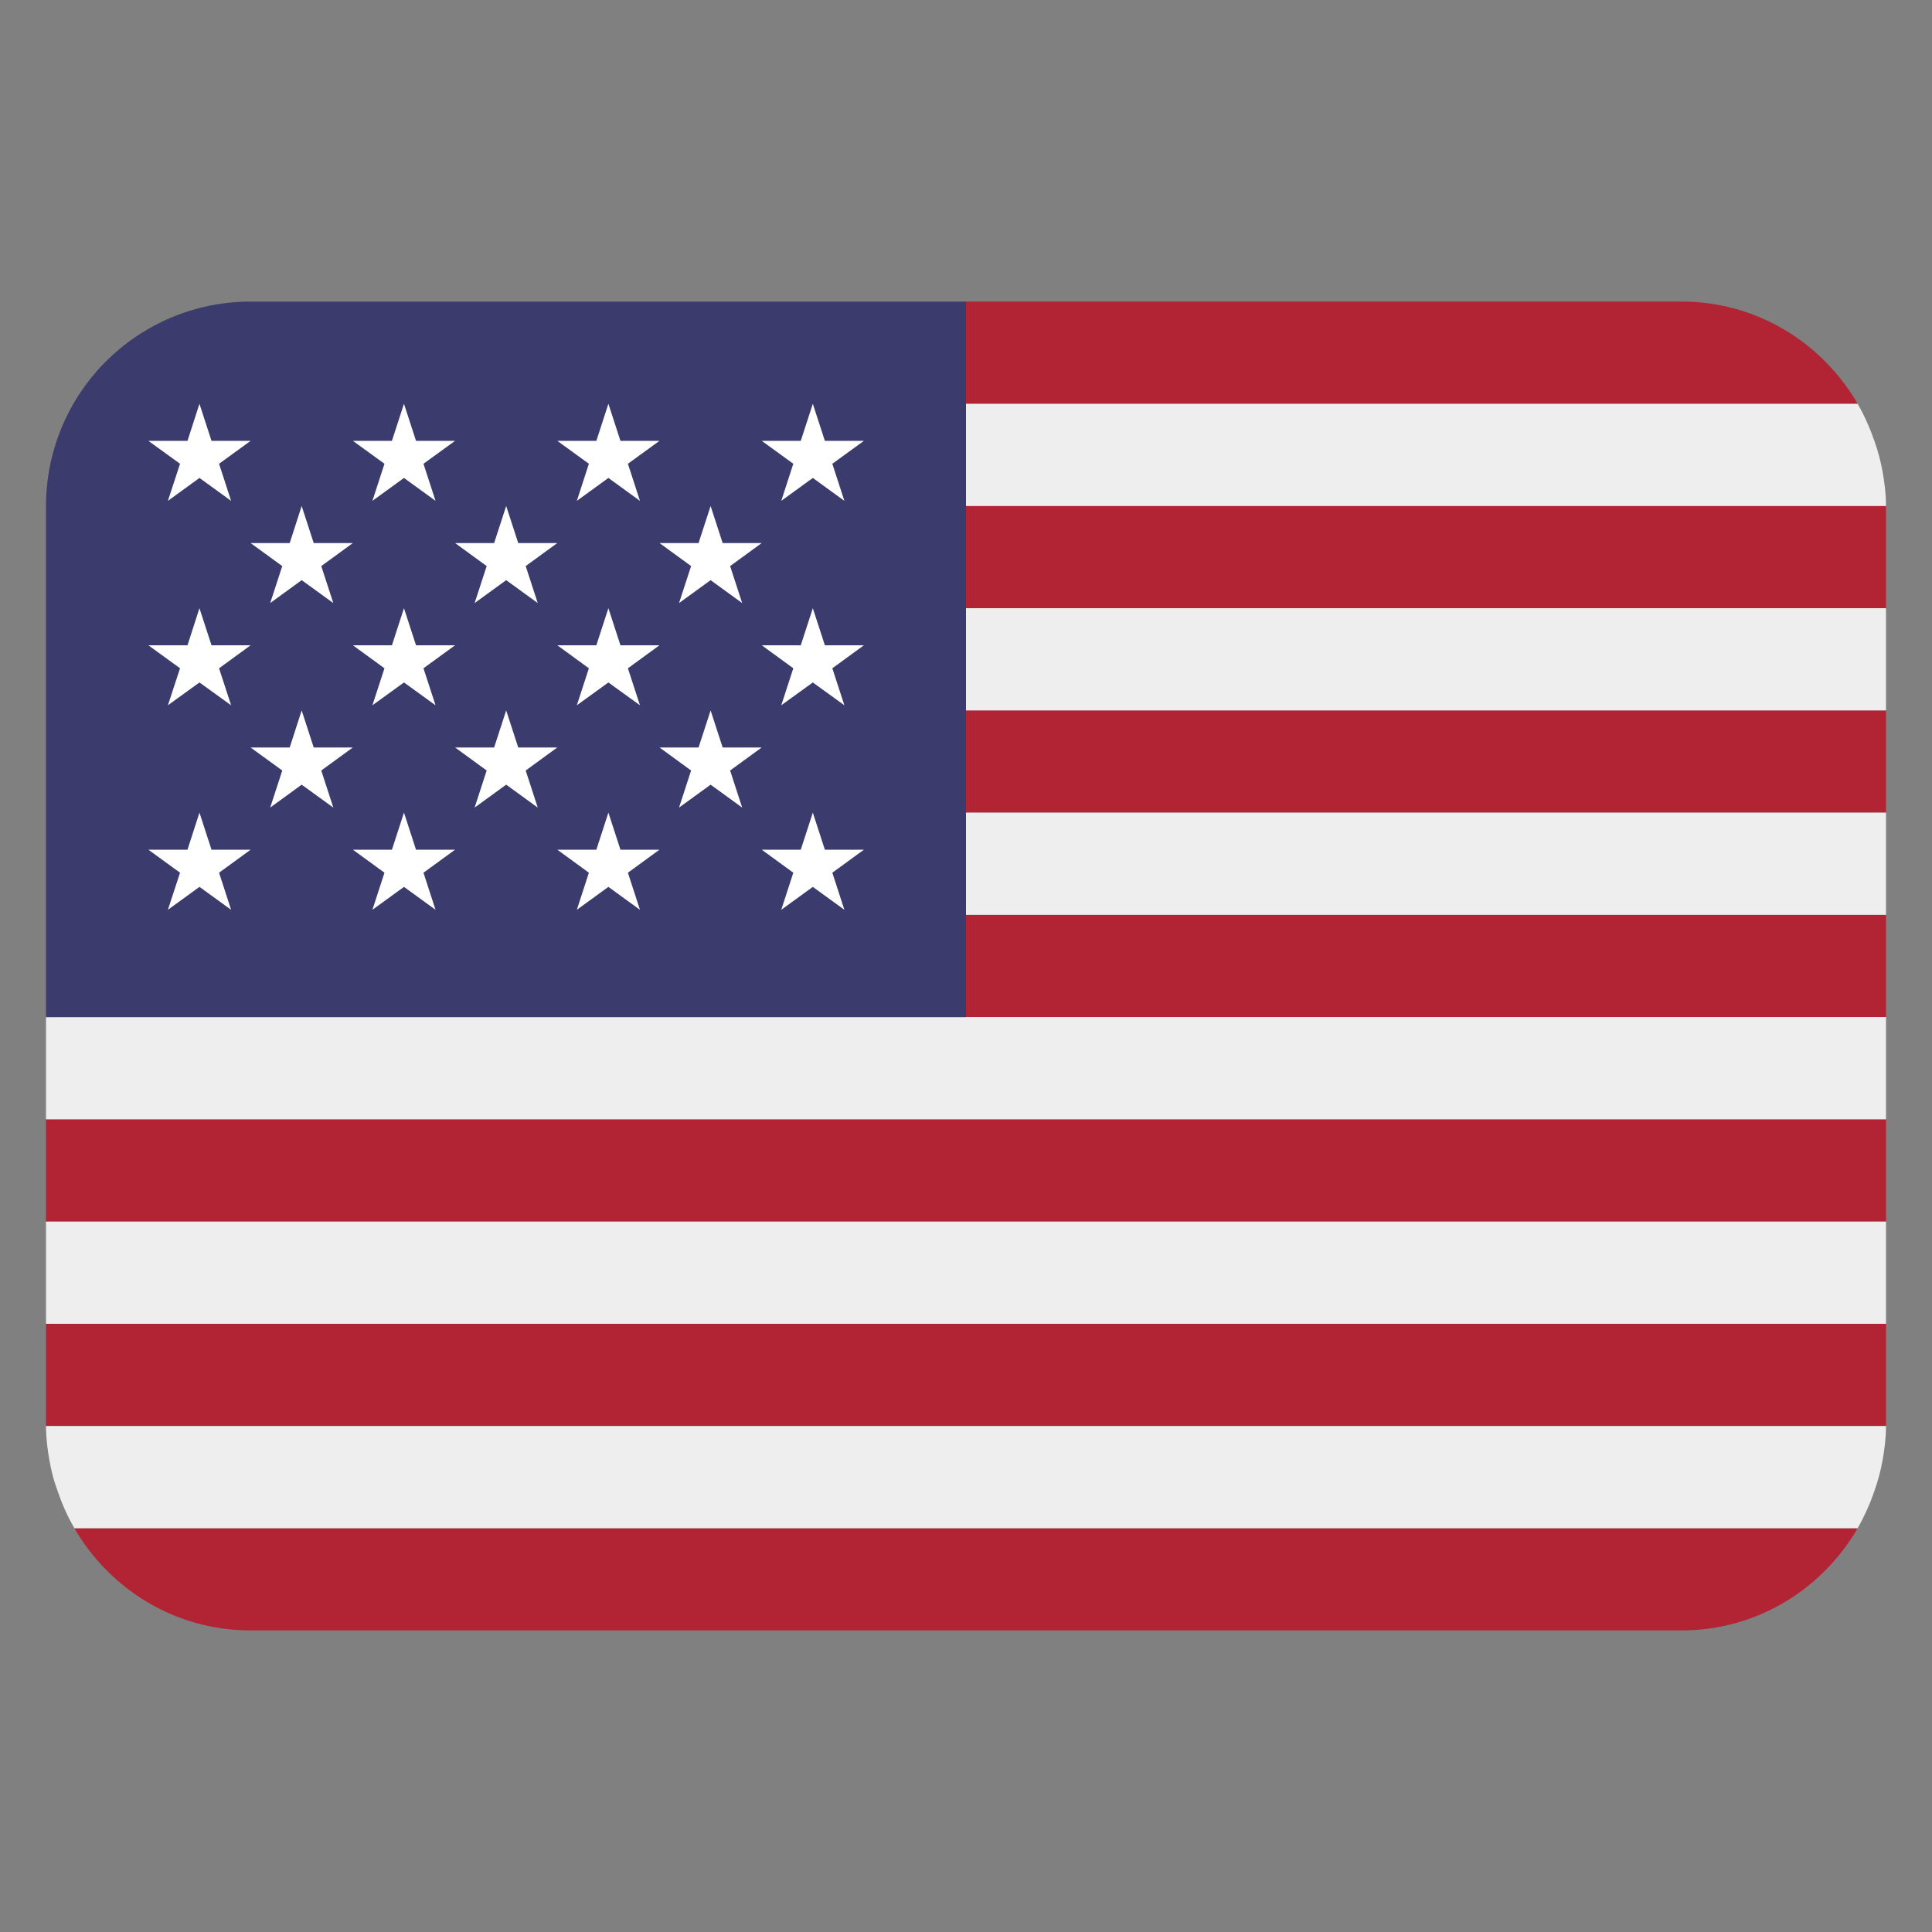 <svg width="21" height="21" viewBox="0 0 21 21" fill="none" xmlns="http://www.w3.org/2000/svg">
<rect x="0" y="0" width="21" height="21" fill="#808080" stroke="none"/>
<g id="flag-usa" clip-path="url(#clip0_105_3275)">
<path id="Vector" d="M20.192 4.389C19.807 3.727 19.098 3.278 18.278 3.278H10.5V4.389H20.192ZM0.5 14.389H20.5V15.5H0.5V14.389ZM10.5 9.944H20.5V11.056H10.5V9.944ZM10.5 7.722H20.5V8.833H10.5V7.722ZM0.5 12.167H20.5V13.278H0.5V12.167ZM2.722 17.722H18.278C19.098 17.722 19.807 17.273 20.192 16.611H0.808C1.193 17.273 1.902 17.722 2.722 17.722ZM10.5 5.5H20.5V6.611H10.5V5.5Z" fill="#B22334"/>
<path id="Vector_2" d="M0.538 15.877C0.547 15.929 0.558 15.98 0.571 16.031C0.585 16.087 0.603 16.141 0.622 16.195C0.671 16.339 0.731 16.478 0.807 16.608L0.808 16.611H20.192L20.193 16.609C20.267 16.478 20.329 16.34 20.377 16.197C20.414 16.093 20.442 15.986 20.462 15.877C20.484 15.755 20.5 15.629 20.5 15.5H0.5C0.5 15.629 0.516 15.754 0.538 15.877ZM0.5 13.278H20.5V14.389H0.5V13.278ZM0.5 11.055V12.166H20.5V11.055H10.5H0.5ZM10.5 8.833H20.5V9.944H10.5V8.833ZM10.5 6.611H20.5V7.722H10.5V6.611ZM0.571 4.969C0.585 4.912 0.604 4.858 0.622 4.804C0.603 4.858 0.586 4.913 0.571 4.969ZM10.5 5.5H20.5C20.5 5.37 20.484 5.245 20.462 5.122C20.442 5.013 20.414 4.906 20.377 4.802C20.328 4.659 20.267 4.52 20.192 4.389H10.5V5.5Z" fill="#EEEEEE"/>
<path id="Vector_3" d="M10.5 3.278H2.722C2.133 3.278 1.568 3.512 1.151 3.929C0.734 4.345 0.5 4.911 0.5 5.5L0.5 11.056H10.5V3.278Z" fill="#3C3B6E"/>
<path id="Vector_4" d="M1.613 4.792L1.957 5.041L1.825 5.444L2.168 5.195L2.512 5.444L2.381 5.041L2.724 4.792H2.299L2.168 4.389L2.038 4.792H1.613ZM2.724 5.903L3.068 6.153L2.937 6.555L3.279 6.306L3.623 6.555L3.492 6.153L3.835 5.903H3.41L3.279 5.5L3.149 5.903H2.724ZM4.947 5.903L5.29 6.153L5.159 6.555L5.502 6.306L5.845 6.555L5.714 6.153L6.057 5.903H5.633L5.502 5.5L5.371 5.903H4.947ZM7.169 5.903L7.512 6.153L7.381 6.555L7.724 6.306L8.067 6.555L7.936 6.153L8.279 5.903H7.855L7.724 5.5L7.593 5.903H7.169ZM2.724 8.125L3.068 8.375L2.937 8.778L3.279 8.529L3.623 8.778L3.492 8.375L3.835 8.125H3.41L3.279 7.722L3.149 8.125H2.724ZM4.947 8.125L5.29 8.375L5.159 8.778L5.502 8.529L5.845 8.778L5.714 8.375L6.057 8.125H5.633L5.502 7.722L5.371 8.125H4.947ZM7.169 8.125L7.512 8.375L7.381 8.778L7.724 8.529L8.067 8.778L7.936 8.375L8.279 8.125H7.855L7.724 7.722L7.593 8.125H7.169ZM3.836 4.792L4.179 5.041L4.048 5.444L4.391 5.195L4.734 5.444L4.603 5.041L4.946 4.792H4.522L4.391 4.389L4.26 4.792H3.836ZM6.058 4.792L6.401 5.041L6.27 5.444L6.613 5.195L6.956 5.444L6.825 5.041L7.168 4.792H6.744L6.613 4.389L6.482 4.792H6.058ZM8.28 4.792L8.623 5.041L8.492 5.444L8.835 5.195L9.178 5.444L9.047 5.041L9.39 4.792H8.966L8.835 4.389L8.704 4.792H8.28ZM1.613 7.014L1.957 7.264L1.825 7.666L2.168 7.418L2.512 7.666L2.381 7.264L2.724 7.014H2.299L2.168 6.611L2.038 7.014H1.613ZM4.048 7.666L4.391 7.418L4.734 7.666L4.603 7.264L4.946 7.014H4.522L4.391 6.611L4.26 7.014H3.836L4.179 7.264L4.048 7.666ZM6.058 7.014L6.401 7.264L6.27 7.666L6.613 7.418L6.956 7.666L6.825 7.264L7.168 7.014H6.744L6.613 6.611L6.482 7.014H6.058ZM8.28 7.014L8.623 7.264L8.492 7.666L8.835 7.418L9.178 7.666L9.047 7.264L9.39 7.014H8.966L8.835 6.611L8.704 7.014H8.28ZM1.613 9.236L1.957 9.486L1.825 9.889L2.168 9.64L2.512 9.889L2.381 9.486L2.724 9.236H2.299L2.168 8.833L2.038 9.236H1.613ZM4.048 9.889L4.391 9.64L4.734 9.889L4.603 9.486L4.946 9.236H4.522L4.391 8.833L4.26 9.236H3.836L4.179 9.486L4.048 9.889ZM6.058 9.236L6.401 9.486L6.27 9.889L6.613 9.64L6.956 9.889L6.825 9.486L7.168 9.236H6.744L6.613 8.833L6.482 9.236H6.058ZM8.28 9.236L8.623 9.486L8.492 9.889L8.835 9.64L9.178 9.889L9.047 9.486L9.39 9.236H8.966L8.835 8.833L8.704 9.236H8.28Z" fill="white"/>
</g>
<defs>
<clipPath id="clip0_105_3275">
<rect width="20" height="20" fill="white" transform="translate(0.5 0.5)"/>
</clipPath>
</defs>
</svg>
